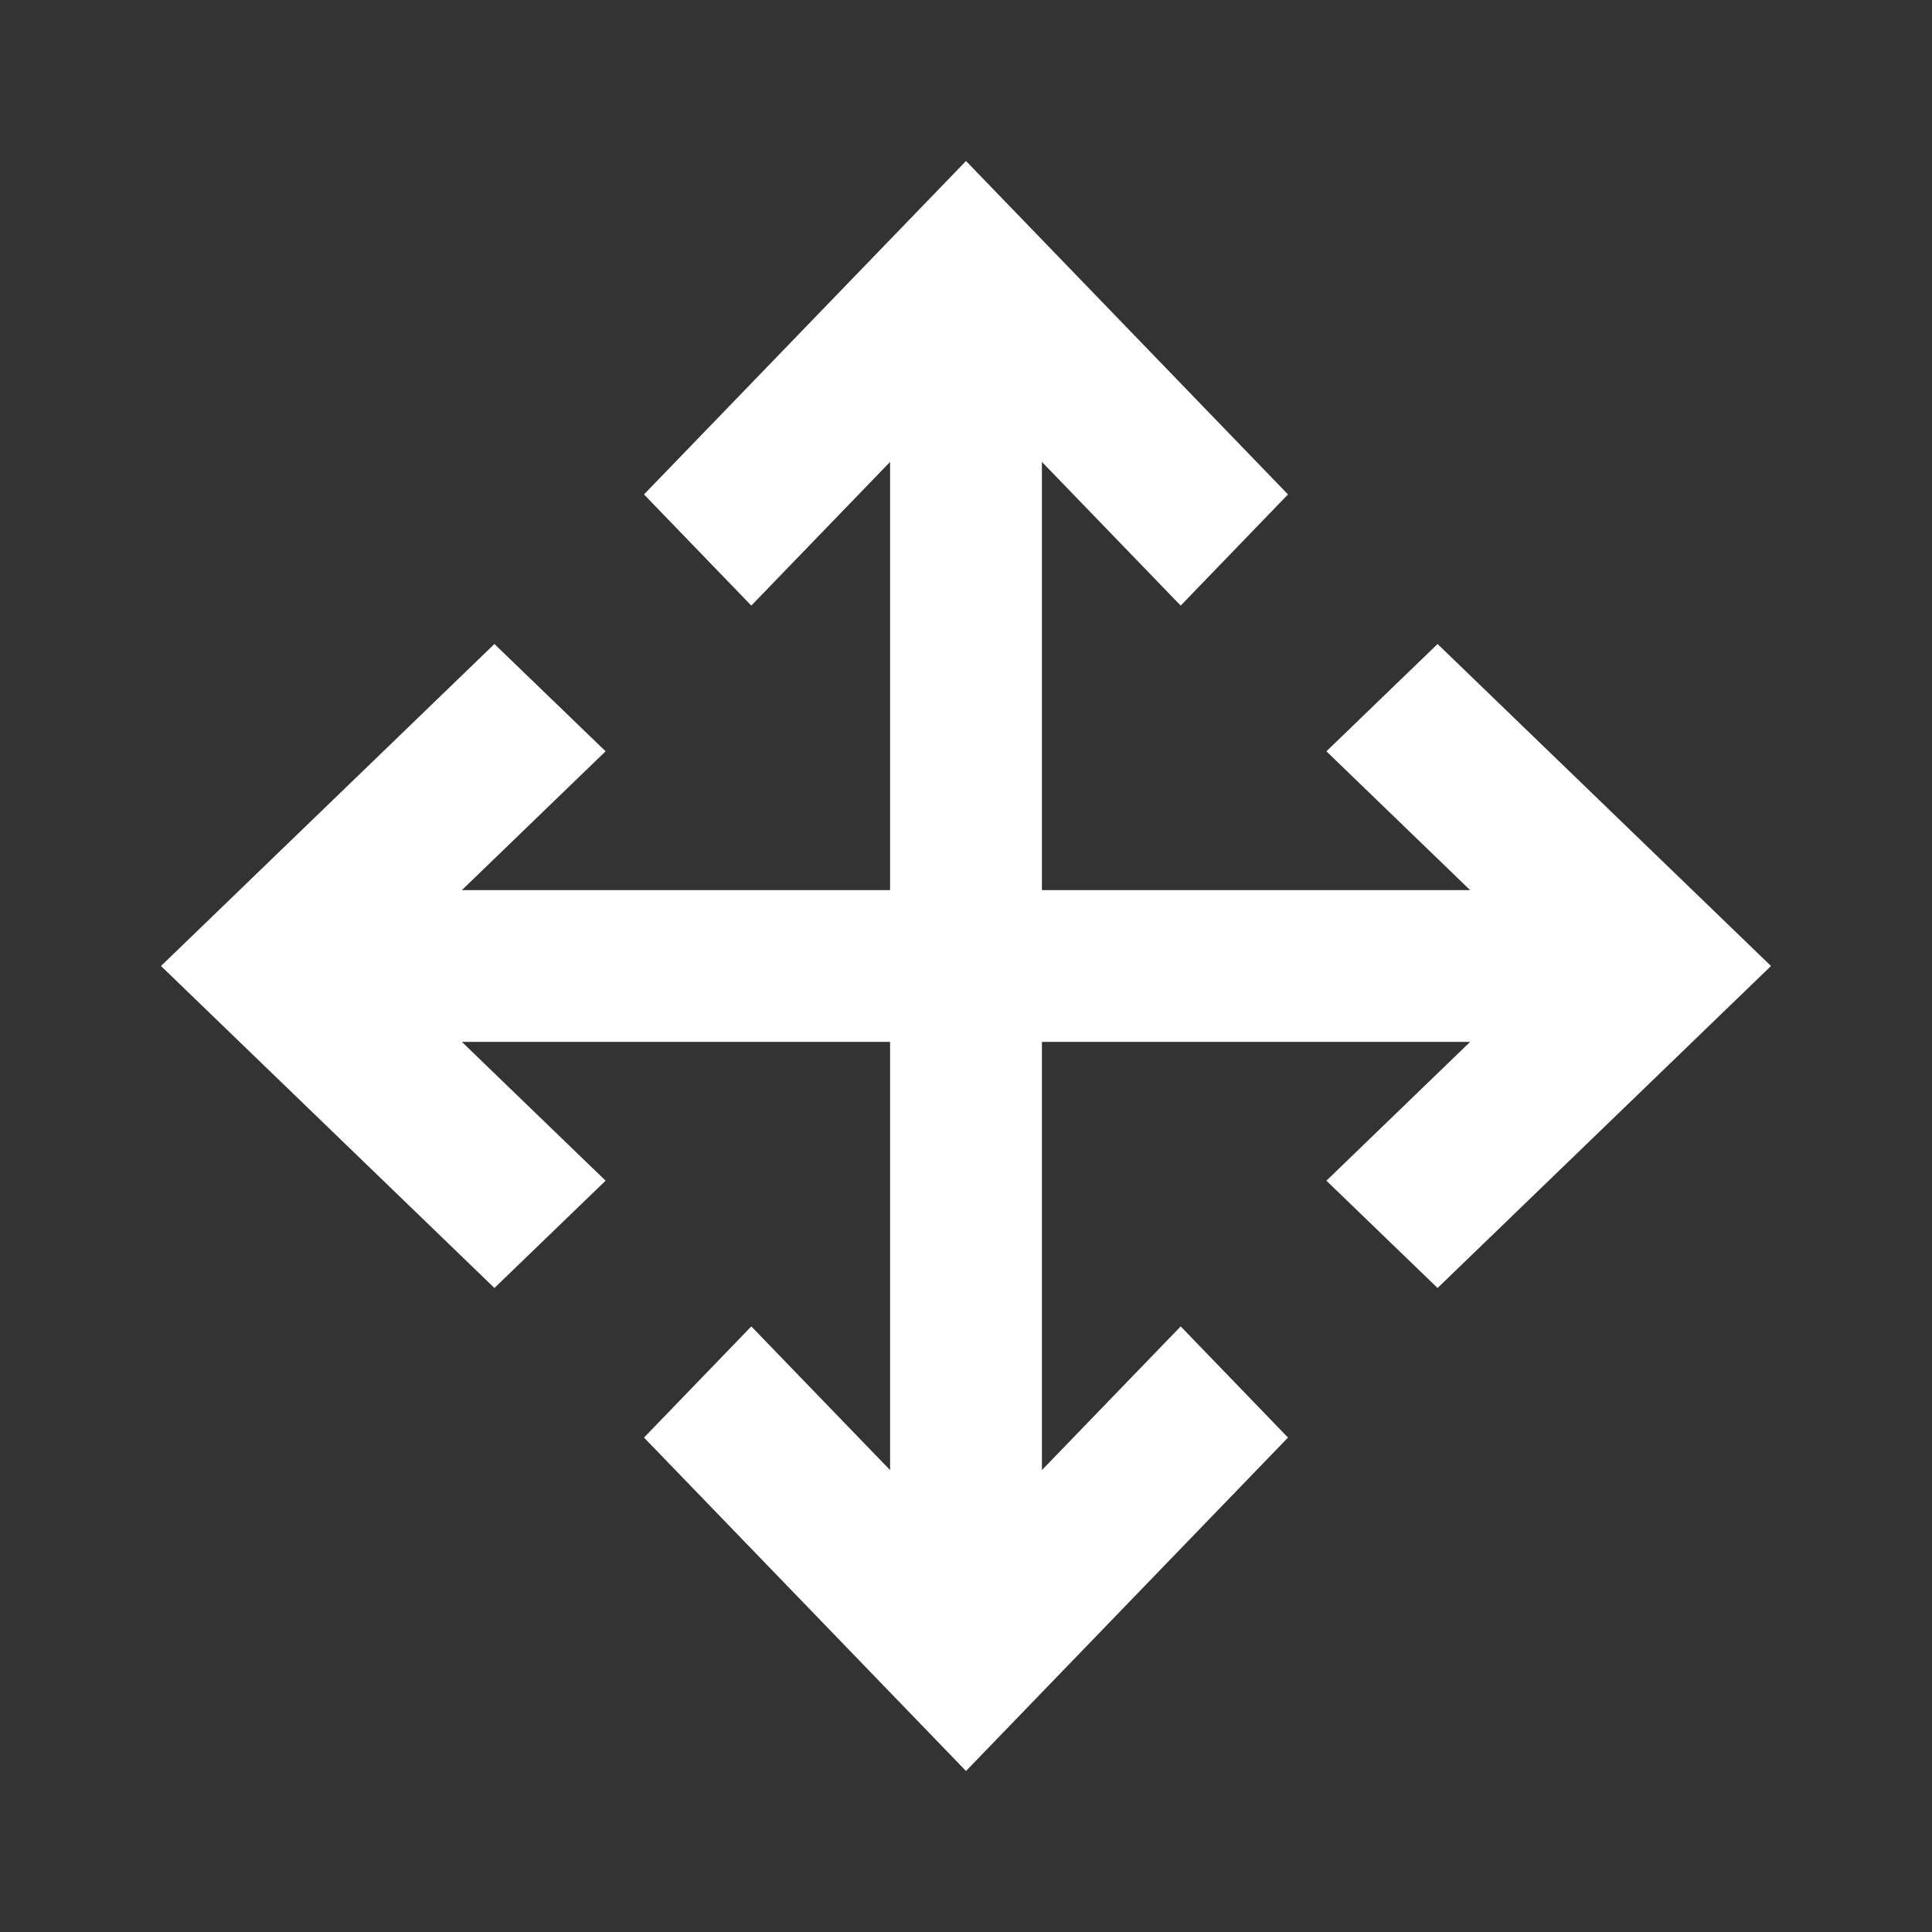 <?xml version="1.0" encoding="utf-8"?>
<!-- Uploaded to: SVG Repo, www.svgrepo.com, Generator: SVG Repo Mixer Tools -->
<svg width="800px" height="800px" viewBox="0 0 24 24" fill="none" xmlns="http://www.w3.org/2000/svg">
    <rect x="0" y="0" width="24" height="24" fill="#333333" stroke="none"/>
    <path d="M12 2L16 6.142L14.667 7.523L12.943 5.738V11.057H18.262L16.477 9.333L17.858 8L22 12L17.858 16L16.477 14.667L18.262 12.943H12.943V18.262L14.667 16.477L16 17.858L12 22L8 17.858L9.333 16.477L11.057 18.262V12.943H5.738L7.523 14.667L6.142 16L2 12L6.142 8L7.523 9.333L5.738 11.057H11.057V5.738L9.333 7.523L8 6.142L12 2Z" fill="#FFFFFF"/>
</svg>
